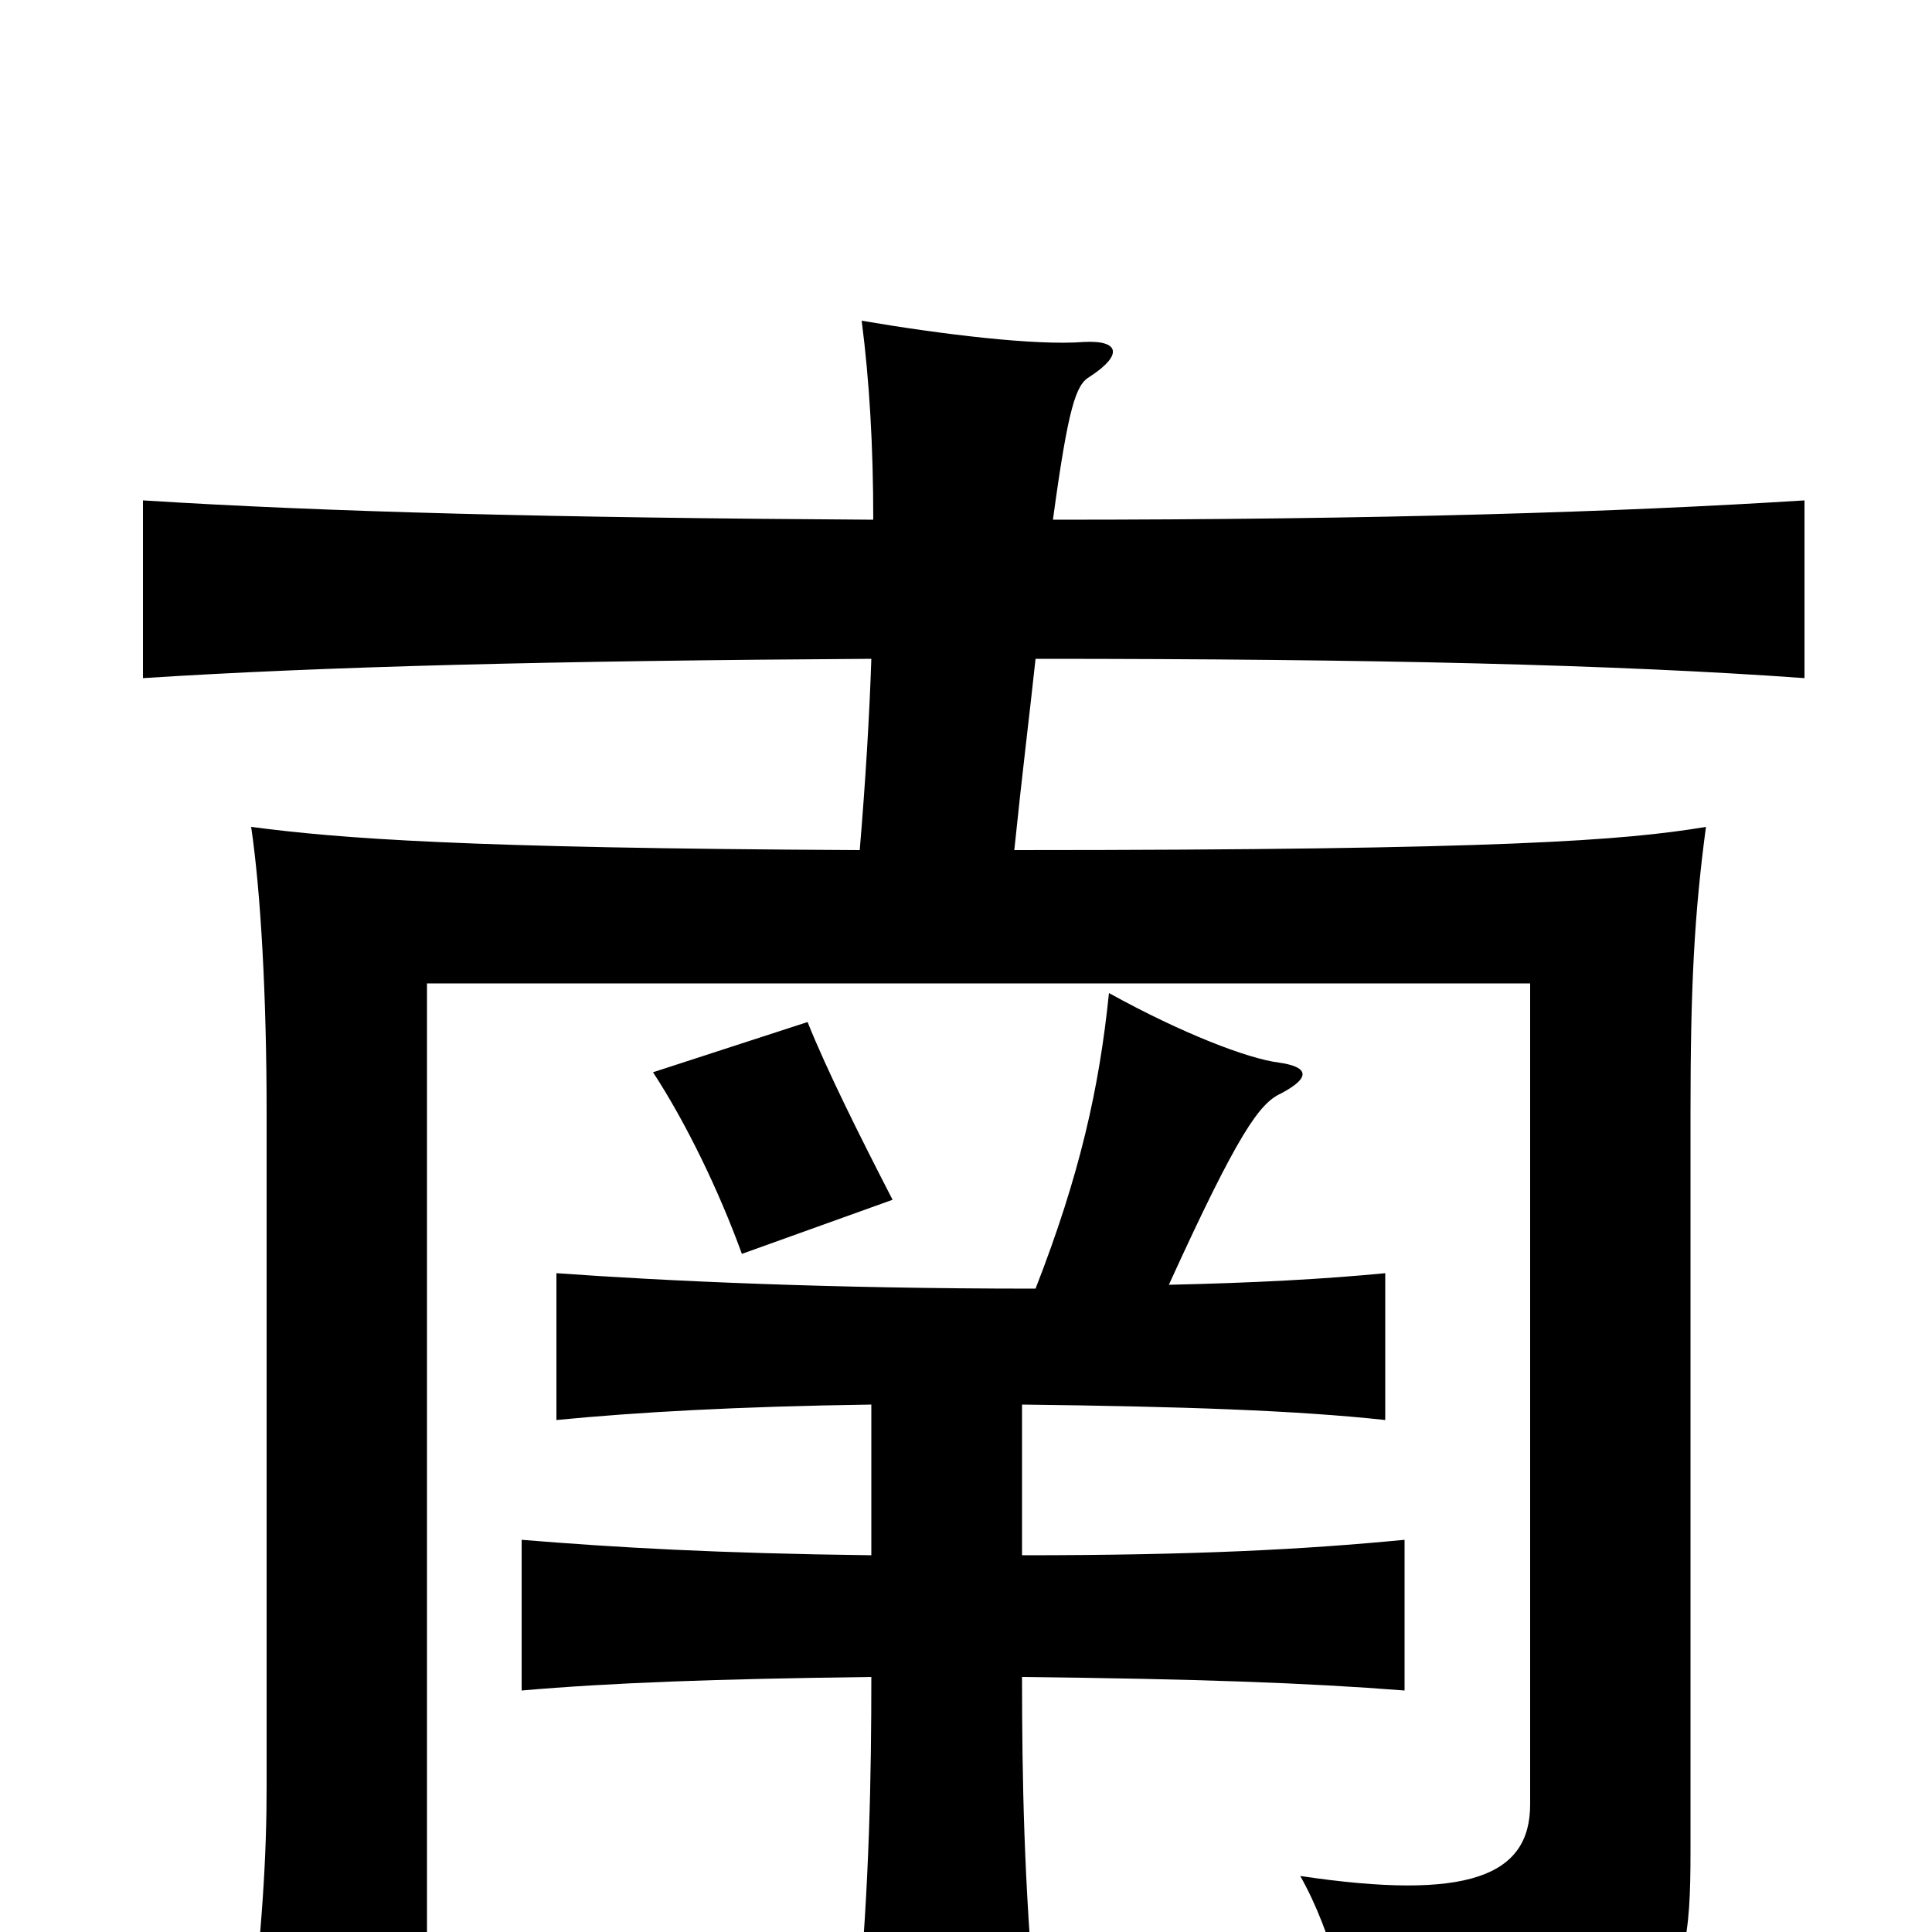 <svg xmlns="http://www.w3.org/2000/svg" viewBox="0 -1000 1000 1000">
	<path fill="#000000" d="M529 -195V-273C612 -272 671 -270 717 -265V-341C686 -338 650 -336 605 -335C641 -414 652 -429 663 -434C680 -443 676 -448 662 -450C646 -452 612 -465 574 -486C569 -437 559 -392 536 -333C428 -333 344 -337 288 -341V-265C329 -269 381 -272 451 -273V-195C371 -196 319 -199 270 -203V-125C316 -129 370 -131 451 -132C451 -81 450 -25 444 40H536C530 -25 529 -80 529 -132C619 -131 676 -129 727 -125V-203C675 -198 619 -195 529 -195ZM462 -379C445 -412 428 -446 418 -471L338 -445C355 -419 372 -384 384 -351ZM545 -731C553 -790 557 -801 564 -805C581 -816 580 -824 561 -823C536 -821 487 -827 446 -834C450 -803 452 -769 452 -731C287 -732 169 -735 74 -741V-649C167 -655 286 -658 451 -659C450 -629 448 -596 445 -560C239 -561 176 -566 130 -572C135 -538 138 -484 138 -424V-75C138 -41 136 -2 128 64H221V-491H792V-66C792 -29 760 -16 673 -29C689 -1 702 46 702 77C865 58 875 43 875 -41V-424C875 -490 877 -527 883 -572C841 -565 778 -560 525 -560C529 -599 533 -631 536 -659C711 -659 837 -656 934 -649V-741C839 -735 715 -731 545 -731Z"/>
</svg>